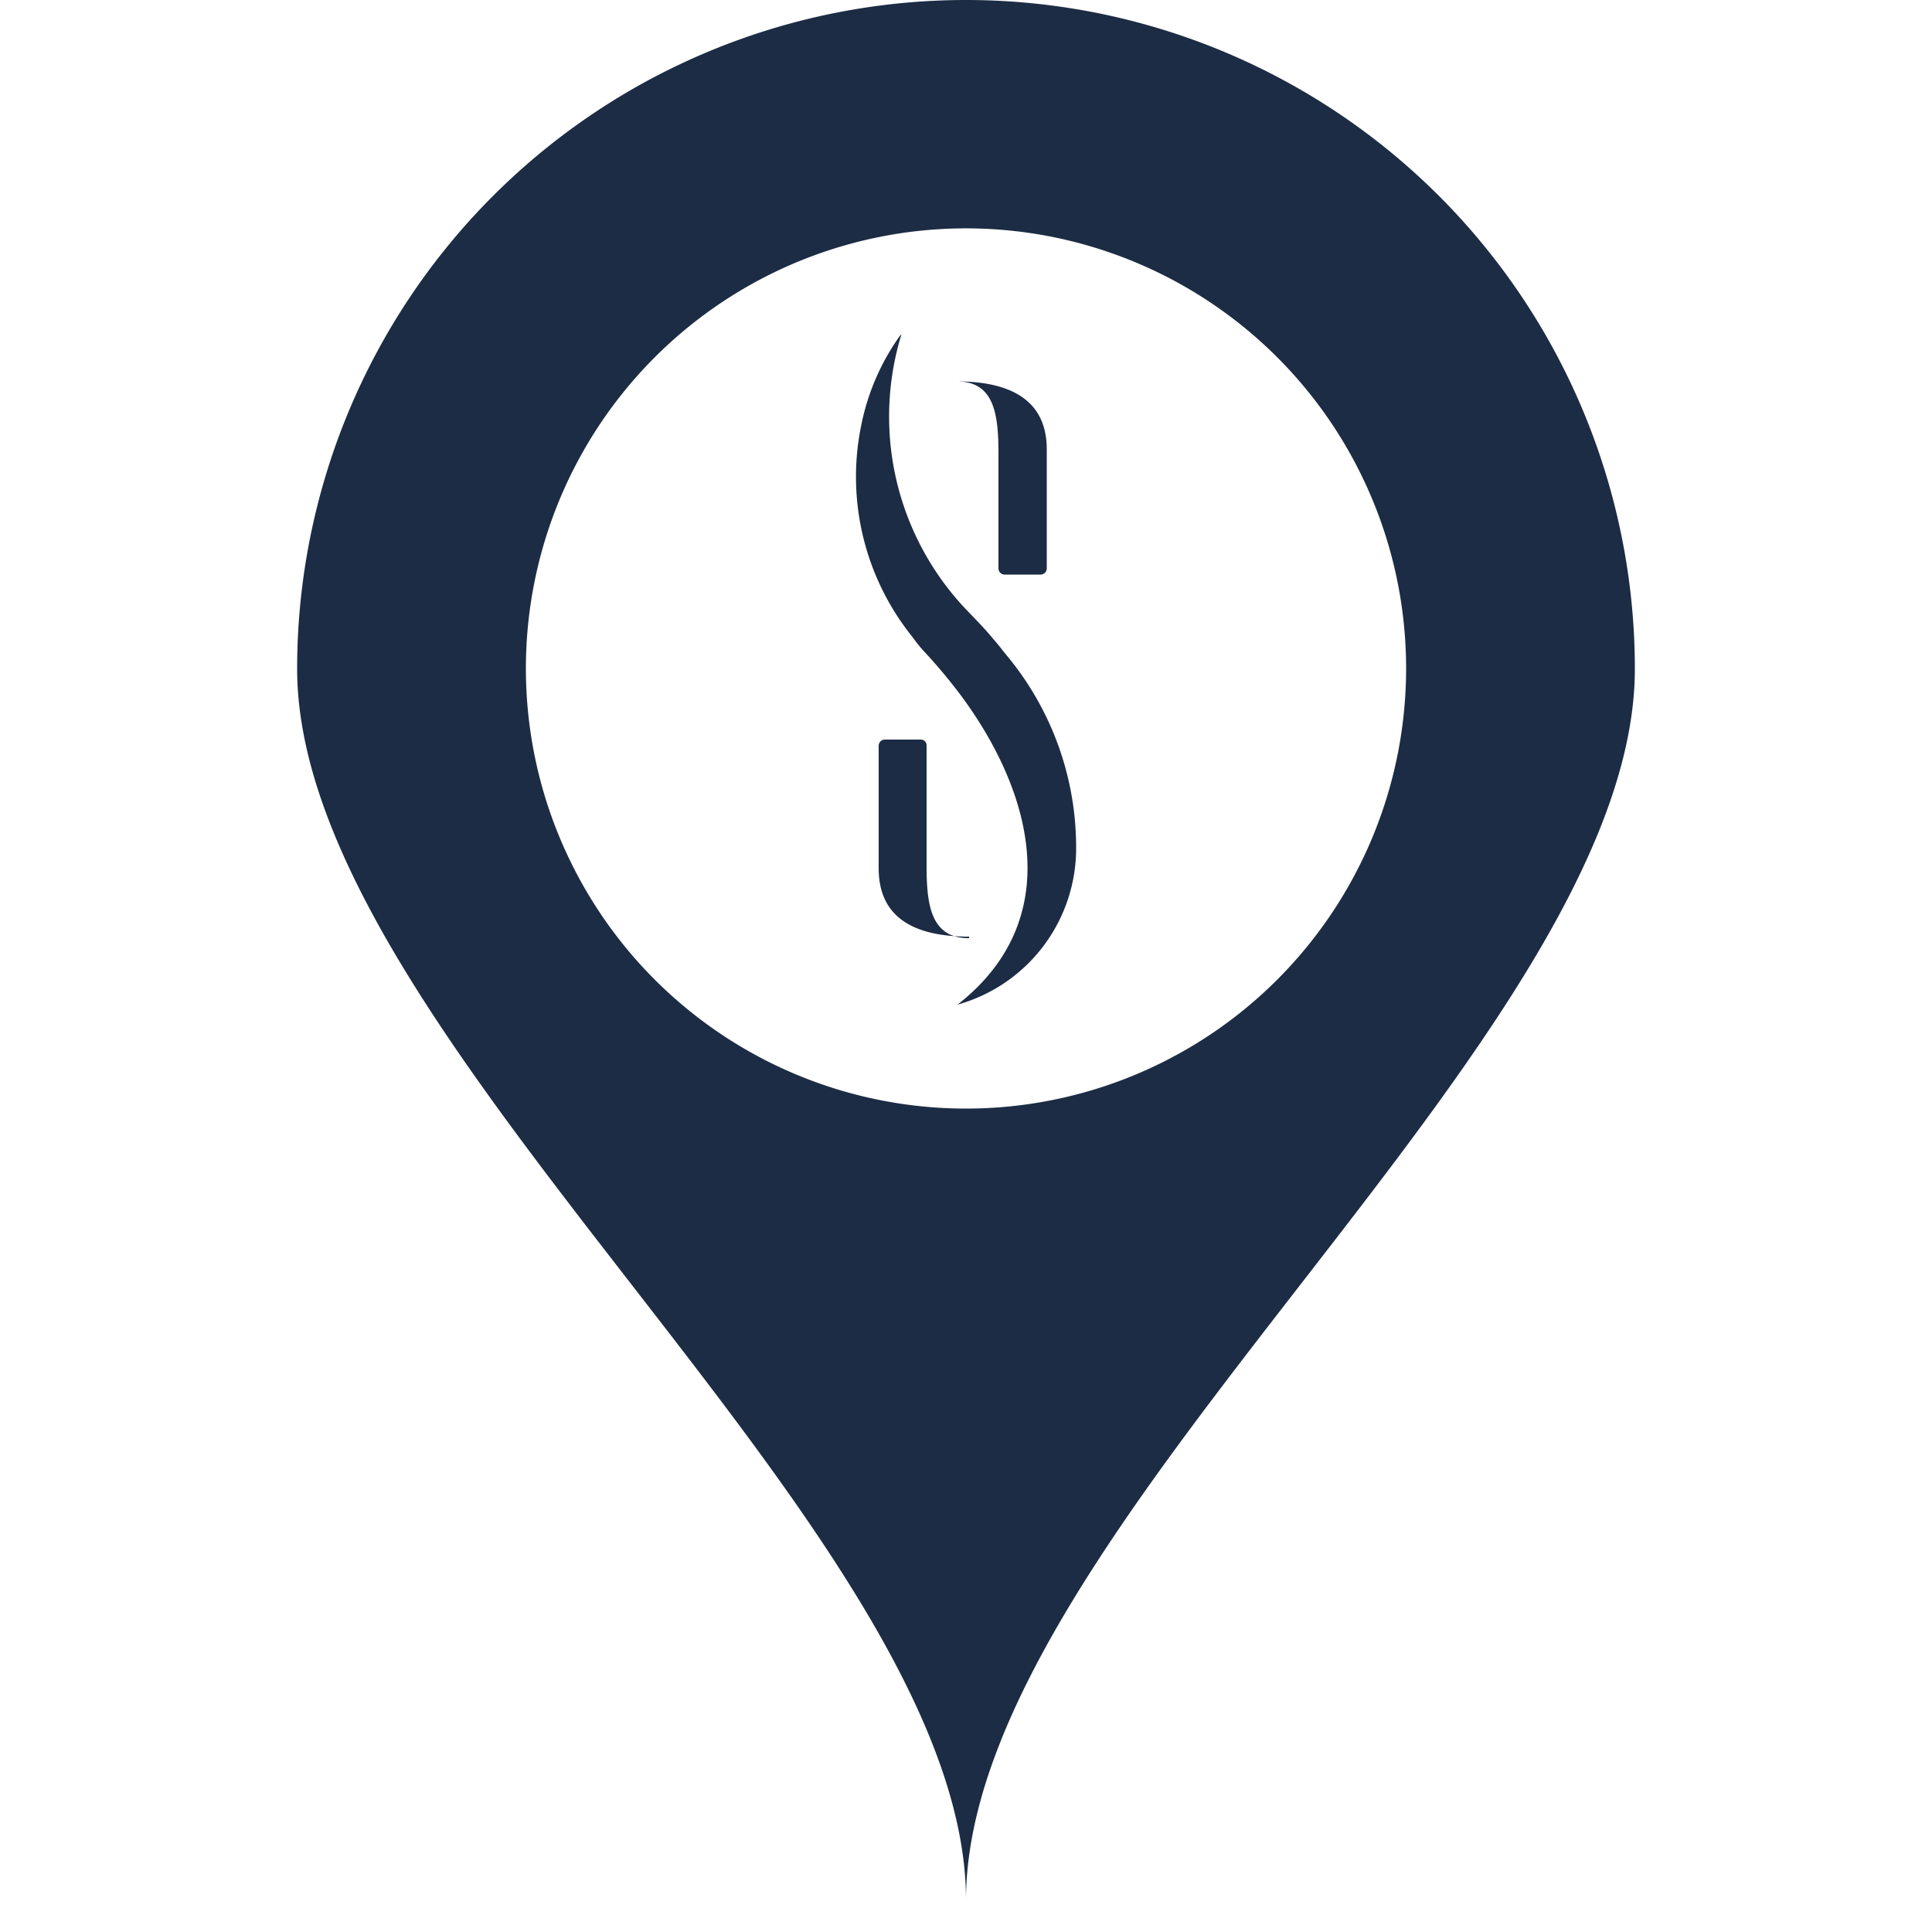 <svg xmlns="http://www.w3.org/2000/svg" viewBox="0 0 50 50">
  <defs>
    <style>
      .cls-1 {
        fill: none;
      }

      .cls-2 {
        fill: #1c2c44;
      }
    </style>
  </defs>
  <g id="Capa_2" data-name="Capa 2">
    <g id="Capa_1-2" data-name="Capa 1">
      <g>
        <rect class="cls-1" width="50" height="50"/>
        <path class="cls-2" d="M25,0A17.31,17.31,0,0,0,7.69,17.31C7.69,26.86,25,39.63,25,49.18c0-9.55,17.31-22.32,17.31-31.87A17.31,17.31,0,0,0,25,0Zm0,28.69A11.39,11.39,0,1,1,36.39,17.31,11.39,11.39,0,0,1,25,28.69ZM24.75,9.87c.94,0,1.09.76,1.09,1.84v3a.16.16,0,0,0,.16.16h.93a.16.16,0,0,0,.16-.16V11.63c0-1.17-.79-1.76-2.34-1.76M23.33,8.65A7.25,7.25,0,0,0,25,15.77c.19.2.41.42.59.63s.29.34.42.51A7.77,7.77,0,0,1,27.85,22a4.2,4.2,0,0,1-3.07,4c2.82-2.2,1.95-5.49.09-8a14.19,14.19,0,0,0-1-1.19,4.19,4.19,0,0,1-.26-.33A6.61,6.61,0,0,1,22.29,11a6,6,0,0,1,1-2.31m1.79,15.59c-.94,0-1.1-.76-1.1-1.84V19.3a.15.15,0,0,0-.16-.16h-.92a.16.16,0,0,0-.16.16v3.17q0,1.77,2.34,1.77"/>
      </g>
    </g>
  </g>
</svg>
